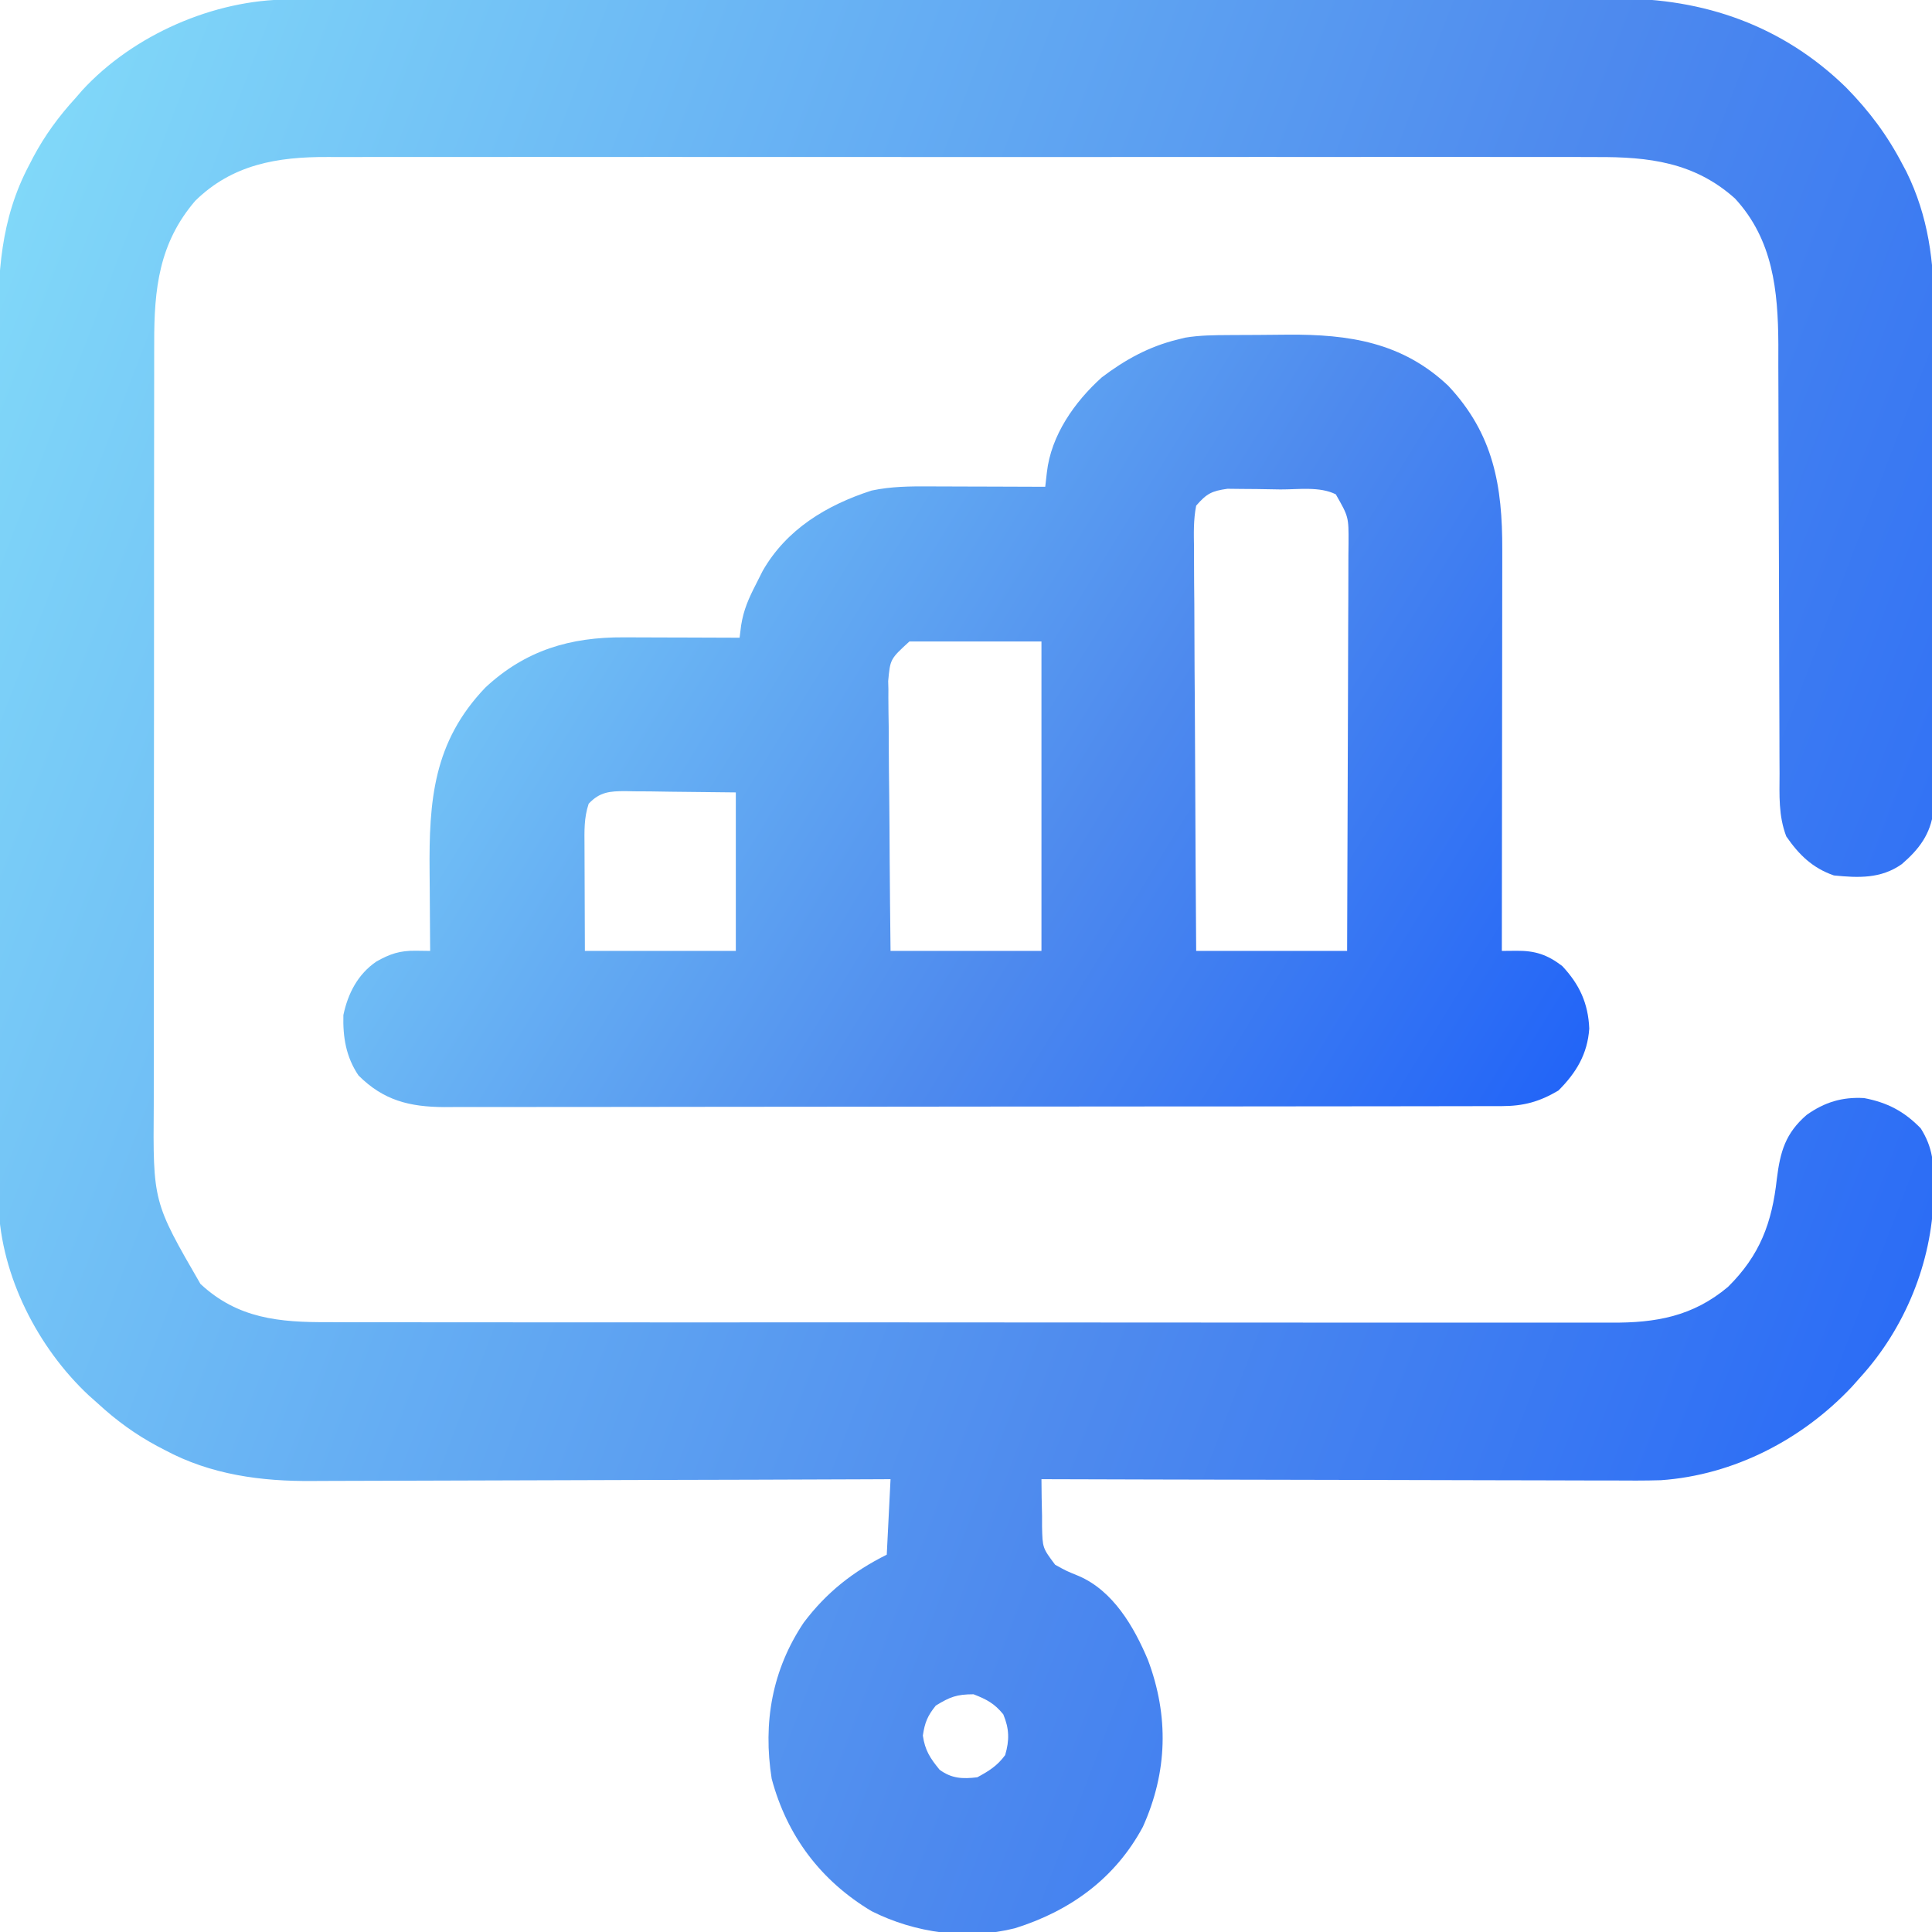 <svg width="72" height="72" viewBox="0 0 72 72" fill="none" xmlns="http://www.w3.org/2000/svg">
<g clip-path="url(#clip0_840_2923)">
<path d="M10.759 -0.018C11.033 -0.019 11.033 -0.019 11.313 -0.02C11.514 -0.02 11.716 -0.02 11.918 -0.02C12.133 -0.02 12.348 -0.021 12.563 -0.021C13.154 -0.022 13.745 -0.022 14.335 -0.023C14.973 -0.023 15.61 -0.024 16.247 -0.025C17.641 -0.027 19.034 -0.028 20.428 -0.028C21.298 -0.029 22.169 -0.029 23.039 -0.03C25.451 -0.031 27.862 -0.033 30.273 -0.033C30.427 -0.033 30.582 -0.033 30.741 -0.034C30.895 -0.034 31.05 -0.034 31.209 -0.034C31.523 -0.034 31.836 -0.034 32.15 -0.034C32.305 -0.034 32.461 -0.034 32.621 -0.034C35.138 -0.034 37.656 -0.037 40.173 -0.04C42.759 -0.044 45.346 -0.045 47.932 -0.045C49.383 -0.046 50.834 -0.046 52.286 -0.049C53.522 -0.051 54.758 -0.052 55.995 -0.051C56.625 -0.05 57.255 -0.05 57.885 -0.052C58.463 -0.054 59.041 -0.054 59.62 -0.052C59.828 -0.052 60.036 -0.052 60.244 -0.053C63.508 -0.072 66.449 0.964 68.801 3.262C69.668 4.147 70.34 5.046 70.91 6.144C70.977 6.27 70.977 6.27 71.046 6.399C71.865 8.062 72.084 9.766 72.071 11.597C72.071 11.805 72.072 12.014 72.073 12.222C72.075 12.78 72.073 13.338 72.071 13.896C72.069 14.483 72.07 15.069 72.07 15.656C72.071 16.64 72.069 17.623 72.066 18.607C72.062 19.743 72.062 20.878 72.063 22.014C72.065 23.11 72.064 24.207 72.062 25.303C72.061 25.769 72.061 26.234 72.062 26.699C72.062 27.246 72.061 27.793 72.058 28.34C72.057 28.54 72.057 28.741 72.058 28.941C72.059 29.215 72.057 29.489 72.055 29.763C72.054 29.916 72.054 30.069 72.053 30.227C71.947 31.085 71.518 31.65 70.875 32.203C70.098 32.752 69.259 32.717 68.344 32.625C67.549 32.35 67.042 31.856 66.569 31.169C66.275 30.393 66.316 29.644 66.319 28.821C66.318 28.636 66.317 28.451 66.316 28.26C66.314 27.858 66.313 27.457 66.313 27.055C66.313 26.418 66.311 25.782 66.307 25.145C66.302 23.906 66.299 22.668 66.297 21.43C66.293 19.857 66.289 18.284 66.281 16.711C66.279 16.08 66.277 15.449 66.277 14.818C66.277 14.422 66.275 14.027 66.273 13.632C66.273 13.365 66.273 13.098 66.274 12.831C66.262 10.824 66.072 8.93 64.657 7.396C63.143 6.044 61.447 5.843 59.491 5.853C59.279 5.852 59.068 5.852 58.857 5.851C58.279 5.849 57.701 5.85 57.124 5.851C56.499 5.852 55.875 5.851 55.251 5.849C54.029 5.848 52.807 5.848 51.586 5.849C50.593 5.85 49.6 5.85 48.606 5.85C48.465 5.85 48.324 5.85 48.178 5.85C47.891 5.849 47.603 5.849 47.316 5.849C44.622 5.848 41.928 5.849 39.235 5.852C36.925 5.854 34.615 5.853 32.305 5.851C29.621 5.849 26.937 5.848 24.253 5.849C23.966 5.85 23.68 5.85 23.393 5.85C23.253 5.85 23.112 5.85 22.967 5.85C21.975 5.85 20.983 5.85 19.992 5.849C18.783 5.848 17.574 5.848 16.365 5.85C15.749 5.851 15.132 5.852 14.516 5.85C13.951 5.849 13.386 5.85 12.821 5.852C12.617 5.852 12.413 5.852 12.21 5.851C10.339 5.842 8.658 6.126 7.275 7.485C5.925 9.06 5.743 10.77 5.747 12.765C5.746 12.963 5.746 12.963 5.746 13.166C5.745 13.607 5.745 14.048 5.745 14.489C5.745 14.807 5.744 15.124 5.744 15.442C5.743 16.302 5.742 17.163 5.742 18.023C5.742 18.561 5.742 19.099 5.741 19.637C5.74 21.419 5.739 23.2 5.74 24.982C5.74 25.125 5.74 25.125 5.74 25.272C5.74 25.416 5.74 25.416 5.74 25.563C5.74 27.118 5.738 28.673 5.736 30.229C5.734 31.828 5.733 33.428 5.733 35.028C5.734 35.925 5.733 36.822 5.732 37.719C5.73 38.563 5.73 39.407 5.731 40.251C5.731 40.56 5.731 40.869 5.73 41.177C5.701 44.791 5.701 44.791 7.47 47.848C8.859 49.141 10.403 49.282 12.231 49.273C12.445 49.274 12.658 49.275 12.872 49.276C13.456 49.278 14.04 49.277 14.624 49.276C15.255 49.275 15.886 49.277 16.517 49.279C17.752 49.281 18.988 49.281 20.223 49.28C21.227 49.28 22.231 49.28 23.235 49.281C23.378 49.281 23.521 49.281 23.669 49.281C23.959 49.281 24.25 49.281 24.54 49.282C27.264 49.284 29.988 49.283 32.711 49.281C35.202 49.28 37.692 49.282 40.183 49.285C42.741 49.288 45.3 49.29 47.858 49.289C49.294 49.288 50.73 49.289 52.166 49.291C53.389 49.293 54.611 49.293 55.833 49.291C56.457 49.29 57.08 49.289 57.703 49.291C58.275 49.293 58.846 49.293 59.417 49.29C59.623 49.289 59.829 49.29 60.035 49.291C61.712 49.303 63.086 49.059 64.396 47.96C65.59 46.779 66.037 45.57 66.217 43.937C66.344 42.911 66.54 42.232 67.33 41.548C67.996 41.076 68.652 40.875 69.469 40.922C70.336 41.086 70.964 41.418 71.578 42.047C72.038 42.772 72.072 43.385 72.062 44.218C72.06 44.342 72.059 44.467 72.058 44.595C71.994 47.052 70.988 49.506 69.328 51.328C69.228 51.442 69.127 51.555 69.023 51.672C67.173 53.646 64.613 54.974 61.895 55.163C61.284 55.182 60.673 55.177 60.061 55.173C59.828 55.173 59.595 55.173 59.362 55.173C58.735 55.173 58.108 55.171 57.482 55.168C56.824 55.165 56.167 55.165 55.51 55.164C54.268 55.163 53.026 55.16 51.784 55.155C50.369 55.151 48.953 55.148 47.538 55.146C44.63 55.142 41.721 55.134 38.812 55.125C38.813 55.581 38.823 56.038 38.834 56.494C38.834 56.623 38.834 56.752 38.834 56.885C38.852 57.686 38.852 57.686 39.323 58.314C39.738 58.544 39.738 58.544 40.199 58.732C41.481 59.282 42.26 60.622 42.781 61.862C43.564 63.95 43.513 66.035 42.592 68.08C41.558 70.008 39.877 71.217 37.828 71.859C36.053 72.308 34.105 72.04 32.484 71.225C30.592 70.095 29.329 68.421 28.758 66.287C28.428 64.199 28.775 62.227 29.953 60.469C30.799 59.345 31.791 58.566 33.047 57.938C33.093 57.009 33.14 56.081 33.188 55.125C32.897 55.126 32.606 55.127 32.306 55.129C29.558 55.14 26.811 55.149 24.063 55.154C22.651 55.157 21.238 55.161 19.826 55.167C18.594 55.173 17.362 55.177 16.13 55.178C15.479 55.179 14.827 55.18 14.176 55.184C13.561 55.188 12.946 55.19 12.331 55.189C12.107 55.189 11.883 55.19 11.659 55.192C9.737 55.21 7.854 54.96 6.135 54.035C6.042 53.987 5.949 53.938 5.853 53.888C5.042 53.452 4.335 52.937 3.656 52.312C3.538 52.207 3.42 52.102 3.298 51.993C1.407 50.22 0.044 47.559 -0.053 44.935C-0.056 44.669 -0.056 44.403 -0.054 44.137C-0.055 43.989 -0.056 43.841 -0.057 43.688C-0.059 43.197 -0.058 42.706 -0.057 42.215C-0.058 41.86 -0.059 41.506 -0.06 41.152C-0.062 40.292 -0.062 39.433 -0.062 38.573C-0.061 37.874 -0.061 37.175 -0.062 36.476C-0.062 36.376 -0.062 36.276 -0.062 36.173C-0.062 35.97 -0.063 35.767 -0.063 35.564C-0.065 33.665 -0.064 31.766 -0.062 29.866C-0.061 28.133 -0.063 26.399 -0.066 24.666C-0.07 22.881 -0.071 21.097 -0.07 19.313C-0.07 18.312 -0.07 17.312 -0.072 16.312C-0.075 15.372 -0.074 14.431 -0.071 13.49C-0.071 13.146 -0.071 12.802 -0.073 12.458C-0.082 10.203 0.011 8.178 1.09 6.144C1.138 6.05 1.186 5.957 1.236 5.861C1.67 5.046 2.189 4.338 2.813 3.656C2.896 3.56 2.979 3.464 3.064 3.366C4.962 1.302 7.969 -0.015 10.759 -0.018ZM34.875 63.562C34.566 63.944 34.464 64.194 34.392 64.679C34.471 65.231 34.664 65.524 35.016 65.953C35.467 66.284 35.873 66.3 36.422 66.234C36.853 66.002 37.168 65.805 37.459 65.408C37.623 64.85 37.614 64.425 37.389 63.888C37.06 63.483 36.765 63.328 36.281 63.141C35.658 63.141 35.4 63.239 34.875 63.562Z" fill="url(#paint0_linear_840_2923)"/>
<path d="M45.787 12.487C45.904 12.486 46.021 12.486 46.141 12.485C46.388 12.483 46.635 12.482 46.882 12.482C47.254 12.48 47.627 12.476 47.999 12.472C50.271 12.457 52.257 12.754 53.974 14.379C55.663 16.18 55.993 18.111 55.985 20.495C55.985 20.657 55.985 20.819 55.985 20.986C55.985 21.518 55.984 22.051 55.983 22.584C55.982 22.954 55.982 23.324 55.982 23.695C55.981 24.568 55.98 25.442 55.979 26.315C55.977 27.31 55.977 28.305 55.976 29.301C55.974 31.346 55.972 33.392 55.969 35.438C56.148 35.436 56.327 35.434 56.511 35.433C57.205 35.426 57.664 35.575 58.219 36C58.864 36.687 59.187 37.389 59.227 38.332C59.161 39.284 58.742 39.977 58.078 40.641C57.368 41.061 56.778 41.221 55.96 41.222C55.743 41.222 55.743 41.222 55.522 41.223C55.364 41.223 55.206 41.223 55.042 41.223C54.874 41.223 54.705 41.224 54.532 41.224C54.064 41.225 53.596 41.225 53.128 41.226C52.623 41.226 52.118 41.227 51.614 41.228C50.51 41.23 49.407 41.231 48.303 41.231C47.614 41.232 46.925 41.232 46.236 41.233C44.328 41.235 42.42 41.236 40.512 41.236C40.39 41.237 40.268 41.237 40.142 41.237C40.02 41.237 39.898 41.237 39.771 41.237C39.523 41.237 39.275 41.237 39.027 41.237C38.904 41.237 38.781 41.237 38.654 41.237C36.661 41.238 34.668 41.24 32.674 41.243C30.627 41.247 28.581 41.248 26.534 41.248C25.385 41.249 24.236 41.249 23.087 41.252C22.108 41.254 21.13 41.255 20.151 41.254C19.652 41.253 19.153 41.253 18.654 41.255C18.112 41.257 17.571 41.256 17.029 41.255C16.872 41.256 16.715 41.257 16.553 41.258C15.262 41.25 14.292 41.011 13.359 40.078C12.893 39.386 12.775 38.651 12.797 37.828C12.966 37.024 13.336 36.303 14.028 35.833C14.537 35.546 14.903 35.425 15.49 35.431C15.668 35.433 15.847 35.435 16.031 35.438C16.03 35.285 16.028 35.131 16.027 34.974C16.022 34.398 16.018 33.823 16.016 33.247C16.014 32.999 16.012 32.752 16.01 32.504C15.984 29.835 16.148 27.648 18.091 25.62C19.584 24.232 21.25 23.74 23.25 23.752C23.374 23.752 23.498 23.752 23.625 23.753C24.018 23.753 24.41 23.755 24.803 23.757C25.07 23.758 25.337 23.758 25.604 23.759C26.257 23.76 26.91 23.763 27.562 23.766C27.581 23.614 27.6 23.462 27.62 23.305C27.713 22.721 27.9 22.304 28.169 21.779C28.253 21.614 28.336 21.448 28.422 21.277C29.309 19.724 30.809 18.821 32.484 18.281C33.208 18.128 33.906 18.122 34.641 18.127C34.765 18.127 34.888 18.127 35.016 18.128C35.408 18.128 35.801 18.13 36.193 18.132C36.461 18.133 36.728 18.133 36.995 18.134C37.648 18.135 38.3 18.138 38.953 18.141C38.973 17.964 38.993 17.787 39.014 17.605C39.169 16.222 40.046 14.976 41.062 14.062C41.929 13.405 42.816 12.916 43.875 12.656C44.021 12.62 44.021 12.62 44.169 12.583C44.709 12.494 45.242 12.49 45.787 12.487ZM44.578 18.844C44.473 19.372 44.489 19.894 44.498 20.431C44.498 20.593 44.498 20.755 44.498 20.922C44.498 21.457 44.504 21.993 44.509 22.529C44.511 22.9 44.512 23.271 44.513 23.642C44.515 24.52 44.52 25.397 44.528 26.275C44.535 27.274 44.539 28.273 44.543 29.272C44.55 31.327 44.563 33.382 44.578 35.438C46.434 35.438 48.291 35.438 50.203 35.438C50.213 33.323 50.22 31.208 50.225 29.093C50.227 28.111 50.23 27.129 50.235 26.148C50.24 25.2 50.242 24.253 50.243 23.305C50.244 22.944 50.245 22.582 50.248 22.22C50.251 21.714 50.251 21.208 50.251 20.702C50.252 20.552 50.254 20.402 50.256 20.248C50.261 19.262 50.261 19.262 49.781 18.422C49.179 18.121 48.383 18.244 47.715 18.24C47.419 18.237 47.124 18.231 46.829 18.225C46.64 18.224 46.452 18.222 46.263 18.221C46.092 18.219 45.92 18.217 45.744 18.215C45.155 18.299 44.971 18.393 44.578 18.844ZM33.891 23.906C33.175 24.562 33.175 24.562 33.1 25.384C33.102 25.483 33.105 25.581 33.108 25.683C33.108 25.789 33.108 25.895 33.107 26.003C33.108 26.351 33.113 26.699 33.119 27.047C33.12 27.288 33.121 27.53 33.122 27.772C33.124 28.407 33.131 29.042 33.139 29.677C33.148 30.44 33.151 31.202 33.155 31.965C33.162 33.123 33.175 34.28 33.188 35.438C35.044 35.438 36.9 35.438 38.812 35.438C38.812 31.632 38.812 27.827 38.812 23.906C37.188 23.906 35.564 23.906 33.891 23.906ZM21.938 29.953C21.761 30.482 21.779 30.973 21.783 31.524C21.783 31.623 21.783 31.722 21.784 31.824C21.784 32.194 21.786 32.563 21.788 32.933C21.791 33.759 21.794 34.586 21.797 35.438C23.653 35.438 25.509 35.438 27.422 35.438C27.422 33.488 27.422 31.539 27.422 29.531C26.621 29.523 25.821 29.514 24.996 29.505C24.744 29.501 24.492 29.497 24.233 29.493C24.032 29.492 23.832 29.491 23.632 29.49C23.477 29.487 23.477 29.487 23.318 29.483C22.727 29.483 22.351 29.511 21.938 29.953Z" fill="url(#paint1_linear_840_2923)"/>
</g>
<defs>
<linearGradient id="paint0_linear_840_2923" x1="-18.111" y1="10.766" x2="104.532" y2="57.67" gradientUnits="userSpaceOnUse">
<stop offset="0.009" stop-color="#8FEEFC"/>
<stop offset="0.529" stop-color="#4E8AEE"/>
<stop offset="1" stop-color="#0048FF"/>
</linearGradient>
<linearGradient id="paint1_linear_840_2923" x1="1.186" y1="16.789" x2="66.731" y2="57.212" gradientUnits="userSpaceOnUse">
<stop offset="0.009" stop-color="#8FEEFC"/>
<stop offset="0.529" stop-color="#4E8AEE"/>
<stop offset="1" stop-color="#0048FF"/>
</linearGradient>
<clipPath id="clip0_840_2923">
<rect width="72" height="72" fill="white"/>
</clipPath>
</defs>
</svg>
